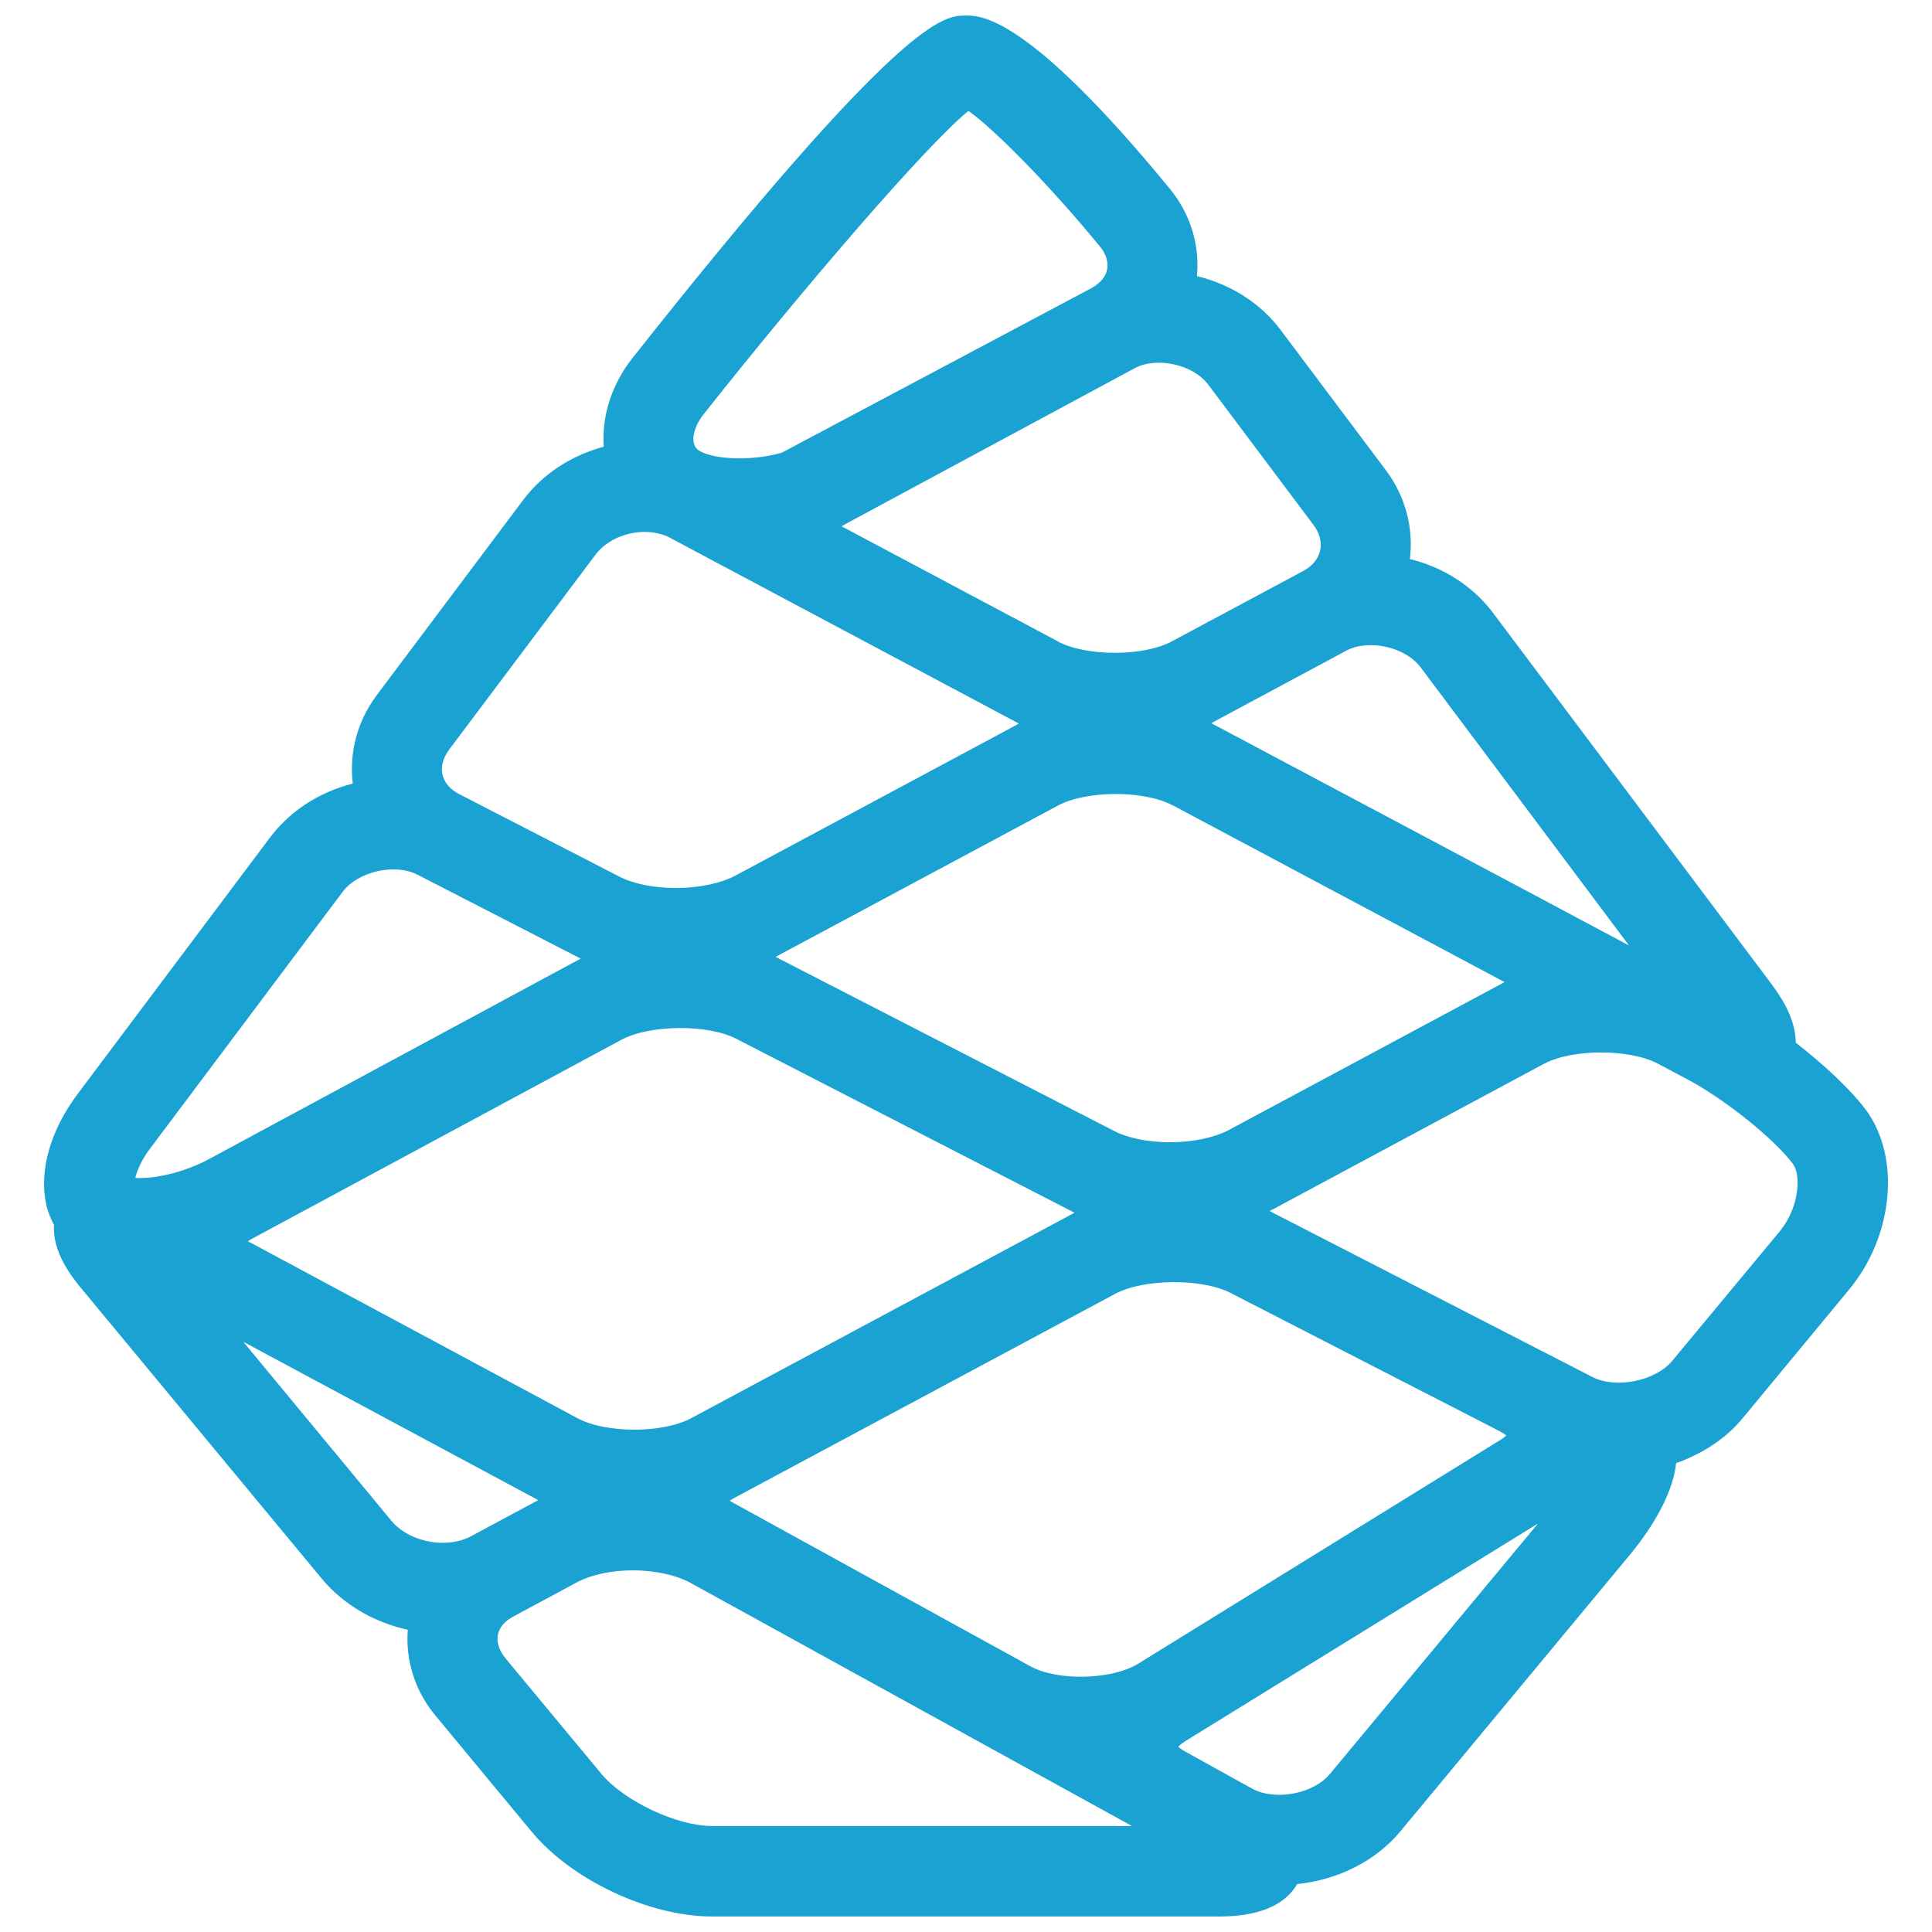 <?xml version="1.0" encoding="UTF-8" standalone="no"?>
<!DOCTYPE svg PUBLIC "-//W3C//DTD SVG 1.1//EN" "http://www.w3.org/Graphics/SVG/1.1/DTD/svg11.dtd">
<svg xmlns="http://www.w3.org/2000/svg" xmlns:xlink="http://www.w3.org/1999/xlink" xmlns:serif="http://www.serif.com/" width="100%" height="100%" viewBox="0 0 180 180" version="1.1" xml:space="preserve" style="fill-rule:evenodd;clip-rule:evenodd;stroke-linejoin:round;stroke-miterlimit:2;">
  <rect id="apple-touch-icon-community-forum-logo" serif:id="apple touch icon community forum logo" x="0" y="0" width="180" height="180" style="fill:none;"/>
  <path id="pinegrow-logo" serif:id="pinegrow logo" d="M165.776,114.769l-9.953,11.989c-1.56,1.908 -5.263,2.663 -7.461,1.535l-29.863,-15.353c-0.074,-0.05 -0.137,-0.084 -0.201,-0.113c0.064,-0.049 0.127,-0.079 0.201,-0.108l25.35,-13.607c2.639,-1.408 7.962,-1.408 10.611,-0.015l2.766,1.471c3.468,1.84 8.05,5.514 9.82,7.873c0.751,1.006 0.633,4.033 -1.27,6.328m-41.852,50.485c-1.545,1.884 -5.116,2.556 -7.255,1.393l-1.295,-0.711l-4.866,-2.703c-0.363,-0.181 -0.593,-0.372 -0.736,-0.495c0.143,-0.152 0.368,-0.329 0.697,-0.545l32.821,-20.249l-19.366,23.31Zm-57.588,4.871c-3.281,0 -8.206,-2.325 -10.316,-4.871l-8.952,-10.786c-0.569,-0.717 -0.819,-1.472 -0.682,-2.154c0.128,-0.682 0.643,-1.295 1.448,-1.712l5.955,-3.203c1.295,-0.682 3.173,-1.094 5.189,-1.094c2.031,0 4.032,0.442 5.337,1.158l41.146,22.662l-39.125,0Zm-43.671,-45.114l27.126,14.559c0.137,0.079 0.25,0.143 0.343,0.192c-0.093,0.063 -0.206,0.132 -0.343,0.191l-5.945,3.193c-0.731,0.383 -1.624,0.594 -2.595,0.594c-1.859,0 -3.728,-0.785 -4.754,-2.016l-13.832,-16.713Zm-8.668,-18.022l17.909,-23.878c1.428,-1.914 4.881,-2.723 7.02,-1.604l14.946,7.686c0.088,0.044 0.162,0.079 0.221,0.118c-0.059,0.044 -0.133,0.093 -0.221,0.122l-34.43,18.572c-1.987,1.069 -4.503,1.751 -6.431,1.751c-0.152,0 -0.275,0 -0.402,-0.025c0.152,-0.632 0.544,-1.628 1.388,-2.742m27.832,-37.128l13.676,-18.213c0.957,-1.265 2.738,-2.09 4.548,-2.09c0.868,0 1.692,0.182 2.379,0.55l12.327,6.568l0.004,0l19.818,10.551c0.024,0 0.039,0.015 0.059,0.03c0.108,0.044 0.201,0.117 0.269,0.162c-0.078,0.049 -0.181,0.117 -0.299,0.171l-26.12,14c-1.354,0.711 -3.405,1.143 -5.494,1.143c-2.046,0 -3.954,-0.383 -5.259,-1.045l-14.946,-7.701c-0.839,-0.417 -1.388,-1.07 -1.565,-1.815c-0.167,-0.741 0.049,-1.55 0.603,-2.311m23.713,-31.251c9.207,-11.631 20.582,-24.909 24.683,-28.279c2.472,1.741 7.731,7.113 12.243,12.621c0.584,0.707 0.825,1.472 0.677,2.163c-0.127,0.682 -0.652,1.271 -1.447,1.722l-28.843,15.329c-2.614,0.775 -6.077,0.692 -7.608,-0.113c-0.348,-0.196 -0.534,-0.426 -0.608,-0.794c-0.128,-0.564 0.054,-1.57 0.903,-2.649m56.837,10.301c0.569,0.76 0.785,1.599 0.618,2.364c-0.172,0.785 -0.716,1.452 -1.555,1.908l-12.263,6.569c-2.624,1.422 -7.937,1.422 -10.586,0.029l-0.009,-0.015l-19.862,-10.566c-0.118,-0.049 -0.221,-0.108 -0.314,-0.171c0.093,-0.049 0.206,-0.118 0.314,-0.182l26.969,-14.529c2.085,-1.128 5.465,-0.368 6.887,1.525l9.801,13.068Zm29.397,39.178l-7.912,-4.218c-0.024,0 -0.024,0 -0.029,-0.02l-30.634,-16.29c-0.005,-0.01 -0.019,-0.01 -0.044,-0.01c-0.108,-0.069 -0.206,-0.113 -0.28,-0.177c0.074,-0.049 0.182,-0.117 0.305,-0.181l12.248,-6.573c2.09,-1.109 5.479,-0.348 6.902,1.52l19.444,25.949Zm-42.759,18.331c-2.026,0 -3.939,-0.382 -5.249,-1.069l-31.29,-16.089c-0.074,-0.039 -0.143,-0.069 -0.211,-0.118c0.068,-0.02 0.137,-0.069 0.211,-0.113l26.115,-13.995c2.639,-1.402 7.957,-1.422 10.61,-0.029l0.02,0l30.707,16.359c0.098,0.03 0.167,0.074 0.245,0.123c-0.098,0.064 -0.206,0.117 -0.314,0.181l-25.355,13.598c-1.349,0.721 -3.404,1.152 -5.489,1.152m30.732,26.935c0.245,0.147 0.456,0.275 0.598,0.378c-0.137,0.123 -0.319,0.275 -0.579,0.432l-33.728,20.837c-2.443,1.516 -7.53,1.634 -10.051,0.236l-27.602,-15.187c-0.157,-0.083 -0.295,-0.157 -0.398,-0.24c0.113,-0.069 0.241,-0.143 0.398,-0.241l35.509,-19.027c2.654,-1.423 8.064,-1.457 10.738,-0.093l11.095,5.704l14.02,7.201Zm-116.329,-17.541c-0.118,-0.039 -0.24,-0.108 -0.324,-0.172c0.103,-0.063 0.216,-0.132 0.344,-0.211l34.44,-18.551c2.639,-1.428 8.064,-1.477 10.722,-0.098l31.296,16.094c0.079,0.029 0.142,0.064 0.211,0.113c-0.069,0.014 -0.132,0.058 -0.211,0.112l-35.494,19.023c-2.649,1.432 -7.972,1.432 -10.615,0l-30.369,-16.31Zm150.391,-12.45c-1.428,-1.893 -3.861,-4.159 -6.505,-6.224c0,-2.428 -1.633,-4.611 -2.354,-5.587l-25.866,-34.475c-1.878,-2.487 -4.63,-4.238 -7.73,-4.993c0.353,-2.865 -0.403,-5.823 -2.218,-8.251l-9.81,-13.073c-1.889,-2.531 -4.675,-4.272 -7.814,-5.037c0.27,-2.84 -0.564,-5.754 -2.521,-8.133c-13.24,-16.143 -17.596,-16.143 -19.013,-16.143c-2.041,0 -5.818,0 -31.061,31.918c-1.962,2.492 -2.864,5.44 -2.668,8.251c-3.002,0.809 -5.675,2.521 -7.51,4.969l-13.661,18.208c-1.815,2.433 -2.556,5.357 -2.212,8.207c-3.106,0.79 -5.848,2.536 -7.726,5.047l-17.909,23.874c-2.551,3.4 -3.616,7.172 -2.924,10.306c0.157,0.702 0.417,1.325 0.726,1.908c-0.167,2.59 1.727,4.925 2.639,6.019l22.324,26.95c1.982,2.379 4.837,4.042 7.996,4.738c-0.221,2.816 0.642,5.676 2.59,8.011l8.942,10.791c3.738,4.518 10.963,7.908 16.81,7.908l47.263,0c4.336,0 6.337,-1.443 7.259,-3.022c3.768,-0.388 7.26,-2.105 9.575,-4.866l21.392,-25.777c1.6,-1.928 3.998,-5.337 4.332,-8.57c2.413,-0.863 4.601,-2.251 6.18,-4.16l9.929,-12.003c4.169,-5.018 4.836,-12.391 1.545,-16.791" style="fill:#0198cd;fill-opacity:0.9;fill-rule:nonzero;"/>
</svg>
